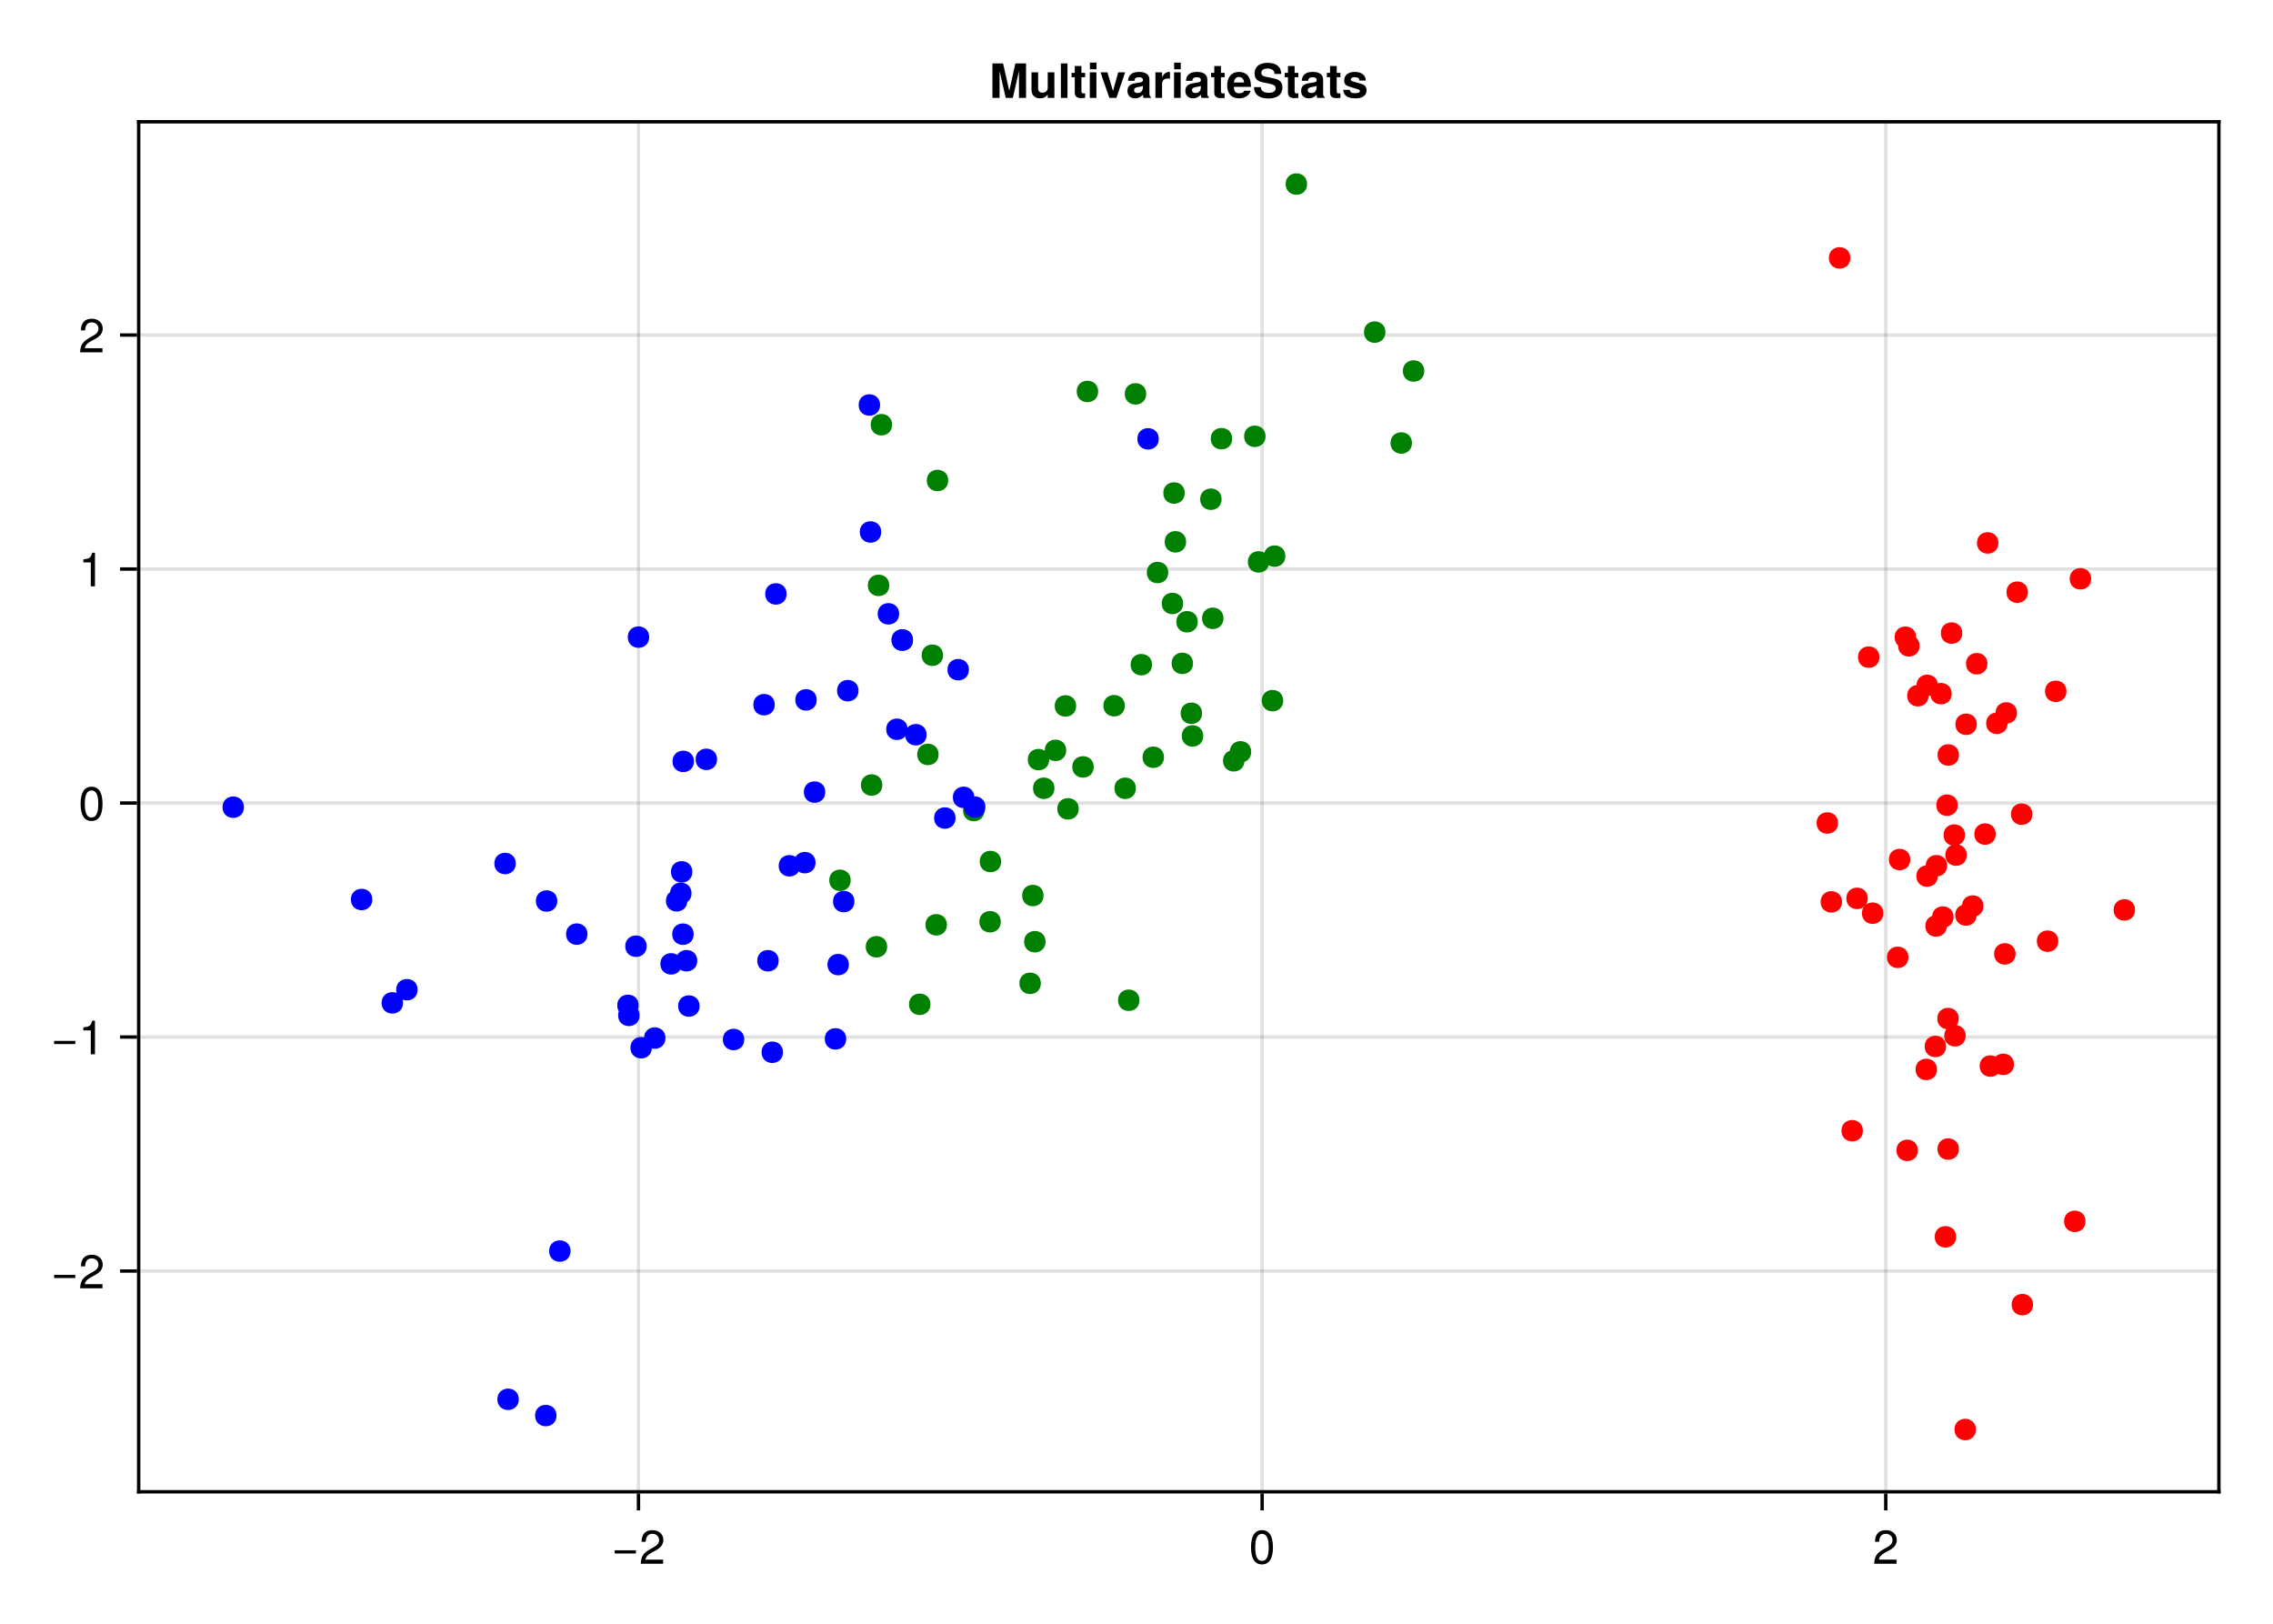 <?xml version="1.0" encoding="UTF-8"?>
<svg xmlns="http://www.w3.org/2000/svg" xmlns:xlink="http://www.w3.org/1999/xlink" width="672" height="480" viewBox="0 0 672 480">
<defs>
<g>
<g id="glyph-0-0-ccf24acd">
<path d="M 7.219 -3.031 C 7.219 -3.031 0.953 -3.031 0.953 -3.031 C 0.953 -3.031 0.953 -3.969 0.953 -3.969 C 0.953 -3.969 7.219 -3.969 7.219 -3.969 C 7.219 -3.969 7.219 -3.031 7.219 -3.031 Z M 7.219 -3.031 "/>
</g>
<g id="glyph-0-1-ccf24acd">
<path d="M 7.156 -7.016 C 7.156 -5.797 6.438 -4.766 5.047 -4.016 C 5.047 -4.016 3.656 -3.266 3.656 -3.266 C 2.438 -2.547 1.984 -2.031 1.859 -1.219 C 1.859 -1.219 7.078 -1.219 7.078 -1.219 C 7.078 -1.219 7.078 0 7.078 0 C 7.078 0 0.469 0 0.469 0 C 0.594 -2.188 1.188 -3.125 3.266 -4.297 C 3.266 -4.297 4.547 -5.031 4.547 -5.031 C 5.438 -5.531 5.891 -6.203 5.891 -6.984 C 5.891 -8.047 5.047 -8.844 3.938 -8.844 C 2.719 -8.844 2.031 -8.141 1.938 -6.484 C 1.938 -6.484 0.703 -6.484 0.703 -6.484 C 0.766 -8.891 1.953 -9.922 3.969 -9.922 C 5.859 -9.922 7.156 -8.688 7.156 -7.016 Z M 7.156 -7.016 "/>
</g>
<g id="glyph-1-0-ccf24acd">
<path d="M 7.094 -4.781 C 7.094 -1.516 5.953 0.203 3.844 0.203 C 1.719 0.203 0.609 -1.516 0.609 -4.859 C 0.609 -8.188 1.703 -9.922 3.844 -9.922 C 6 -9.922 7.094 -8.219 7.094 -4.781 Z M 5.844 -4.891 C 5.844 -7.547 5.188 -8.828 3.844 -8.828 C 2.516 -8.828 1.859 -7.562 1.859 -4.844 C 1.859 -2.125 2.516 -0.812 3.828 -0.812 C 5.188 -0.812 5.844 -2.078 5.844 -4.891 Z M 5.844 -4.891 "/>
</g>
<g id="glyph-2-0-ccf24acd">
<path d="M 7.219 -3.031 C 7.219 -3.031 0.953 -3.031 0.953 -3.031 C 0.953 -3.031 0.953 -3.969 0.953 -3.969 C 0.953 -3.969 7.219 -3.969 7.219 -3.969 C 7.219 -3.969 7.219 -3.031 7.219 -3.031 Z M 7.219 -3.031 "/>
</g>
<g id="glyph-3-0-ccf24acd">
<path d="M 7.156 -7.016 C 7.156 -5.797 6.438 -4.766 5.047 -4.016 C 5.047 -4.016 3.656 -3.266 3.656 -3.266 C 2.438 -2.547 1.984 -2.031 1.859 -1.219 C 1.859 -1.219 7.078 -1.219 7.078 -1.219 C 7.078 -1.219 7.078 0 7.078 0 C 7.078 0 0.469 0 0.469 0 C 0.594 -2.188 1.188 -3.125 3.266 -4.297 C 3.266 -4.297 4.547 -5.031 4.547 -5.031 C 5.438 -5.531 5.891 -6.203 5.891 -6.984 C 5.891 -8.047 5.047 -8.844 3.938 -8.844 C 2.719 -8.844 2.031 -8.141 1.938 -6.484 C 1.938 -6.484 0.703 -6.484 0.703 -6.484 C 0.766 -8.891 1.953 -9.922 3.969 -9.922 C 5.859 -9.922 7.156 -8.688 7.156 -7.016 Z M 7.156 -7.016 "/>
</g>
<g id="glyph-3-1-ccf24acd">
<path d="M 4.859 0 C 4.859 0 3.625 0 3.625 0 C 3.625 0 3.625 -7.062 3.625 -7.062 C 3.625 -7.062 1.422 -7.062 1.422 -7.062 C 1.422 -7.062 1.422 -7.953 1.422 -7.953 C 3.328 -8.188 3.609 -8.406 4.047 -9.922 C 4.047 -9.922 4.859 -9.922 4.859 -9.922 C 4.859 -9.922 4.859 0 4.859 0 Z M 4.859 0 "/>
</g>
<g id="glyph-3-2-ccf24acd">
<path d="M 7.094 -4.781 C 7.094 -1.516 5.953 0.203 3.844 0.203 C 1.719 0.203 0.609 -1.516 0.609 -4.859 C 0.609 -8.188 1.703 -9.922 3.844 -9.922 C 6 -9.922 7.094 -8.219 7.094 -4.781 Z M 5.844 -4.891 C 5.844 -7.547 5.188 -8.828 3.844 -8.828 C 2.516 -8.828 1.859 -7.562 1.859 -4.844 C 1.859 -2.125 2.516 -0.812 3.828 -0.812 C 5.188 -0.812 5.844 -2.078 5.844 -4.891 Z M 5.844 -4.891 "/>
</g>
<g id="glyph-4-0-ccf24acd">
<path d="M 4.859 0 C 4.859 0 3.625 0 3.625 0 C 3.625 0 3.625 -7.062 3.625 -7.062 C 3.625 -7.062 1.422 -7.062 1.422 -7.062 C 1.422 -7.062 1.422 -7.953 1.422 -7.953 C 3.328 -8.188 3.609 -8.406 4.047 -9.922 C 4.047 -9.922 4.859 -9.922 4.859 -9.922 C 4.859 -9.922 4.859 0 4.859 0 Z M 4.859 0 "/>
</g>
<g id="glyph-5-0-ccf24acd">
<path d="M 10.859 0 C 10.859 0 8.766 0 8.766 0 C 8.766 0 8.766 -7.953 8.766 -7.953 C 8.766 -7.953 6.953 0 6.953 0 C 6.953 0 4.859 0 4.859 0 C 4.859 0 3.031 -7.953 3.031 -7.953 C 3.031 -7.953 3.031 0 3.031 0 C 3.031 0 0.922 0 0.922 0 C 0.922 0 0.922 -10.203 0.922 -10.203 C 0.922 -10.203 4.062 -10.203 4.062 -10.203 C 4.062 -10.203 5.906 -2.094 5.906 -2.094 C 5.906 -2.094 7.703 -10.203 7.703 -10.203 C 7.703 -10.203 10.859 -10.203 10.859 -10.203 C 10.859 -10.203 10.859 0 10.859 0 Z M 10.859 0 "/>
</g>
<g id="glyph-5-1-ccf24acd">
<path d="M 7.578 0 C 7.578 0 5.609 0 5.609 0 C 5.609 0 5.609 -1 5.609 -1 C 5.047 -0.25 4.375 0.125 3.344 0.125 C 1.734 0.125 0.812 -0.828 0.812 -2.484 C 0.812 -2.484 0.812 -7.562 0.812 -7.562 C 0.812 -7.562 2.766 -7.562 2.766 -7.562 C 2.766 -7.562 2.766 -2.891 2.766 -2.891 C 2.766 -1.984 3.188 -1.547 4.031 -1.547 C 4.984 -1.547 5.609 -2.125 5.609 -3.031 C 5.609 -3.031 5.609 -7.562 5.609 -7.562 C 5.609 -7.562 7.578 -7.562 7.578 -7.562 C 7.578 -7.562 7.578 0 7.578 0 Z M 7.578 0 "/>
</g>
<g id="glyph-5-2-ccf24acd">
<path d="M 2.891 0 C 2.891 0 0.938 0 0.938 0 C 0.938 0 0.938 -10.203 0.938 -10.203 C 0.938 -10.203 2.891 -10.203 2.891 -10.203 C 2.891 -10.203 2.891 0 2.891 0 Z M 2.891 0 "/>
</g>
<g id="glyph-5-3-ccf24acd">
<path d="M 4.219 0 C 3.859 0.016 3.516 0.062 3.078 0.062 C 1.797 0.062 1.156 -0.438 1.156 -1.625 C 1.156 -1.625 1.156 -6.109 1.156 -6.109 C 1.156 -6.109 0.203 -6.109 0.203 -6.109 C 0.203 -6.109 0.203 -7.406 0.203 -7.406 C 0.203 -7.406 1.156 -7.406 1.156 -7.406 C 1.156 -7.406 1.156 -9.438 1.156 -9.438 C 1.156 -9.438 3.125 -9.438 3.125 -9.438 C 3.125 -9.438 3.125 -7.406 3.125 -7.406 C 3.125 -7.406 4.219 -7.406 4.219 -7.406 C 4.219 -7.406 4.219 -6.109 4.219 -6.109 C 4.219 -6.109 3.125 -6.109 3.125 -6.109 C 3.125 -6.109 3.125 -2.156 3.125 -2.156 C 3.125 -1.484 3.25 -1.328 3.766 -1.328 C 3.906 -1.328 4.016 -1.344 4.219 -1.375 C 4.219 -1.375 4.219 0 4.219 0 Z M 4.219 0 "/>
</g>
<g id="glyph-5-4-ccf24acd">
<path d="M 2.891 0 C 2.891 0 0.938 0 0.938 0 C 0.938 0 0.938 -7.562 0.938 -7.562 C 0.938 -7.562 2.891 -7.562 2.891 -7.562 C 2.891 -7.562 2.891 0 2.891 0 Z M 2.922 -8.469 C 2.922 -8.469 0.969 -8.469 0.969 -8.469 C 0.969 -8.469 0.969 -10.438 0.969 -10.438 C 0.969 -10.438 2.922 -10.438 2.922 -10.438 C 2.922 -10.438 2.922 -8.469 2.922 -8.469 Z M 2.922 -8.469 "/>
</g>
<g id="glyph-5-5-ccf24acd">
<path d="M 7.5 -7.562 C 7.5 -7.562 4.906 0 4.906 0 C 4.906 0 2.844 0 2.844 0 C 2.844 0 0.203 -7.562 0.203 -7.562 C 0.203 -7.562 2.266 -7.562 2.266 -7.562 C 2.266 -7.562 3.906 -2.031 3.906 -2.031 C 3.906 -2.031 5.438 -7.562 5.438 -7.562 C 5.438 -7.562 7.5 -7.562 7.5 -7.562 Z M 7.5 -7.562 "/>
</g>
<g id="glyph-5-6-ccf24acd">
<path d="M 7.344 0 C 7.344 0 5.203 0 5.203 0 C 5.031 -0.219 4.984 -0.562 4.984 -0.953 C 4.297 -0.234 3.531 0.125 2.688 0.125 C 1.422 0.125 0.391 -0.578 0.391 -2.047 C 0.391 -3.422 1.125 -4.062 2.625 -4.328 C 2.625 -4.328 3.406 -4.469 3.406 -4.469 C 4.375 -4.641 4.969 -4.547 4.969 -5.344 C 4.969 -5.859 4.594 -6.109 3.844 -6.109 C 2.875 -6.109 2.547 -5.859 2.453 -5.062 C 2.453 -5.062 0.562 -5.062 0.562 -5.062 C 0.688 -6.812 1.75 -7.688 3.797 -7.688 C 5.844 -7.688 6.891 -6.906 6.891 -5.359 C 6.891 -5.359 6.891 -1.156 6.891 -1.156 C 6.891 -0.766 6.984 -0.562 7.344 -0.234 C 7.344 -0.234 7.344 0 7.344 0 Z M 4.969 -3.234 C 4.969 -3.234 4.969 -3.562 4.969 -3.562 C 4.75 -3.453 4.656 -3.438 4.141 -3.328 C 4.141 -3.328 3.469 -3.203 3.469 -3.203 C 2.656 -3.047 2.359 -2.844 2.359 -2.266 C 2.359 -1.703 2.766 -1.453 3.422 -1.453 C 4.406 -1.453 4.969 -2.094 4.969 -3.234 Z M 4.969 -3.234 "/>
</g>
<g id="glyph-6-0-ccf24acd">
<path d="M 5.188 -5.688 C 4.906 -5.719 4.781 -5.734 4.562 -5.734 C 3.422 -5.734 2.844 -5.172 2.844 -4.016 C 2.844 -4.016 2.844 0 2.844 0 C 2.844 0 0.875 0 0.875 0 C 0.875 0 0.875 -7.562 0.875 -7.562 C 0.875 -7.562 2.844 -7.562 2.844 -7.562 C 2.844 -7.562 2.844 -6.078 2.844 -6.078 C 3.266 -7.094 4.047 -7.688 4.938 -7.688 C 5 -7.688 5.062 -7.688 5.188 -7.672 C 5.188 -7.672 5.188 -5.688 5.188 -5.688 Z M 5.188 -5.688 "/>
</g>
<g id="glyph-6-1-ccf24acd">
<path d="M 2.891 0 C 2.891 0 0.938 0 0.938 0 C 0.938 0 0.938 -7.562 0.938 -7.562 C 0.938 -7.562 2.891 -7.562 2.891 -7.562 C 2.891 -7.562 2.891 0 2.891 0 Z M 2.922 -8.469 C 2.922 -8.469 0.969 -8.469 0.969 -8.469 C 0.969 -8.469 0.969 -10.438 0.969 -10.438 C 0.969 -10.438 2.922 -10.438 2.922 -10.438 C 2.922 -10.438 2.922 -8.469 2.922 -8.469 Z M 2.922 -8.469 "/>
</g>
<g id="glyph-6-2-ccf24acd">
<path d="M 7.344 0 C 7.344 0 5.203 0 5.203 0 C 5.031 -0.219 4.984 -0.562 4.984 -0.953 C 4.297 -0.234 3.531 0.125 2.688 0.125 C 1.422 0.125 0.391 -0.578 0.391 -2.047 C 0.391 -3.422 1.125 -4.062 2.625 -4.328 C 2.625 -4.328 3.406 -4.469 3.406 -4.469 C 4.375 -4.641 4.969 -4.547 4.969 -5.344 C 4.969 -5.859 4.594 -6.109 3.844 -6.109 C 2.875 -6.109 2.547 -5.859 2.453 -5.062 C 2.453 -5.062 0.562 -5.062 0.562 -5.062 C 0.688 -6.812 1.75 -7.688 3.797 -7.688 C 5.844 -7.688 6.891 -6.906 6.891 -5.359 C 6.891 -5.359 6.891 -1.156 6.891 -1.156 C 6.891 -0.766 6.984 -0.562 7.344 -0.234 C 7.344 -0.234 7.344 0 7.344 0 Z M 4.969 -3.234 C 4.969 -3.234 4.969 -3.562 4.969 -3.562 C 4.75 -3.453 4.656 -3.438 4.141 -3.328 C 4.141 -3.328 3.469 -3.203 3.469 -3.203 C 2.656 -3.047 2.359 -2.844 2.359 -2.266 C 2.359 -1.703 2.766 -1.453 3.422 -1.453 C 4.406 -1.453 4.969 -2.094 4.969 -3.234 Z M 4.969 -3.234 "/>
</g>
<g id="glyph-6-3-ccf24acd">
<path d="M 4.219 0 C 3.859 0.016 3.516 0.062 3.078 0.062 C 1.797 0.062 1.156 -0.438 1.156 -1.625 C 1.156 -1.625 1.156 -6.109 1.156 -6.109 C 1.156 -6.109 0.203 -6.109 0.203 -6.109 C 0.203 -6.109 0.203 -7.406 0.203 -7.406 C 0.203 -7.406 1.156 -7.406 1.156 -7.406 C 1.156 -7.406 1.156 -9.438 1.156 -9.438 C 1.156 -9.438 3.125 -9.438 3.125 -9.438 C 3.125 -9.438 3.125 -7.406 3.125 -7.406 C 3.125 -7.406 4.219 -7.406 4.219 -7.406 C 4.219 -7.406 4.219 -6.109 4.219 -6.109 C 4.219 -6.109 3.125 -6.109 3.125 -6.109 C 3.125 -6.109 3.125 -2.156 3.125 -2.156 C 3.125 -1.484 3.25 -1.328 3.766 -1.328 C 3.906 -1.328 4.016 -1.344 4.219 -1.375 C 4.219 -1.375 4.219 0 4.219 0 Z M 4.219 0 "/>
</g>
<g id="glyph-6-4-ccf24acd">
<path d="M 7.281 -2.234 C 7.281 -0.719 6.109 0.125 3.969 0.125 C 1.688 0.125 0.469 -0.734 0.406 -2.391 C 0.406 -2.391 2.328 -2.391 2.328 -2.391 C 2.484 -1.578 2.969 -1.406 3.859 -1.406 C 4.781 -1.406 5.312 -1.594 5.312 -2.062 C 5.312 -2.266 5.156 -2.422 4.656 -2.578 C 4.656 -2.578 2.328 -3.297 2.328 -3.297 C 0.922 -3.734 0.672 -4.234 0.672 -5.172 C 0.672 -6.719 1.859 -7.688 3.781 -7.688 C 5.812 -7.688 7.047 -6.719 7.062 -5.125 C 7.062 -5.125 5.188 -5.125 5.188 -5.125 C 5.172 -5.812 4.703 -6.141 3.766 -6.141 C 3.078 -6.141 2.625 -5.859 2.625 -5.453 C 2.625 -5.141 2.766 -5.016 3.312 -4.859 C 3.312 -4.859 5.797 -4.141 5.797 -4.141 C 6.797 -3.844 7.281 -3.203 7.281 -2.344 C 7.281 -2.344 7.281 -2.234 7.281 -2.234 Z M 7.281 -2.234 "/>
</g>
<g id="glyph-7-0-ccf24acd">
<path d="M 4.219 0 C 3.859 0.016 3.516 0.062 3.078 0.062 C 1.797 0.062 1.156 -0.438 1.156 -1.625 C 1.156 -1.625 1.156 -6.109 1.156 -6.109 C 1.156 -6.109 0.203 -6.109 0.203 -6.109 C 0.203 -6.109 0.203 -7.406 0.203 -7.406 C 0.203 -7.406 1.156 -7.406 1.156 -7.406 C 1.156 -7.406 1.156 -9.438 1.156 -9.438 C 1.156 -9.438 3.125 -9.438 3.125 -9.438 C 3.125 -9.438 3.125 -7.406 3.125 -7.406 C 3.125 -7.406 4.219 -7.406 4.219 -7.406 C 4.219 -7.406 4.219 -6.109 4.219 -6.109 C 4.219 -6.109 3.125 -6.109 3.125 -6.109 C 3.125 -6.109 3.125 -2.156 3.125 -2.156 C 3.125 -1.484 3.25 -1.328 3.766 -1.328 C 3.906 -1.328 4.016 -1.344 4.219 -1.375 C 4.219 -1.375 4.219 0 4.219 0 Z M 4.219 0 "/>
</g>
<g id="glyph-7-1-ccf24acd">
<path d="M 7.344 -3.5 C 7.344 -3.5 7.344 -3.266 7.344 -3.266 C 7.344 -3.266 2.266 -3.266 2.266 -3.266 C 2.328 -1.797 2.906 -1.375 3.844 -1.375 C 4.547 -1.375 5.172 -1.578 5.328 -2.125 C 5.328 -2.125 7.266 -2.125 7.266 -2.125 C 6.828 -0.641 5.453 0.125 3.766 0.125 C 1.625 0.125 0.312 -1.266 0.312 -3.688 C 0.312 -6.219 1.641 -7.688 3.812 -7.688 C 6.031 -7.688 7.344 -6.109 7.344 -3.5 Z M 5.312 -4.562 C 5.203 -5.641 4.625 -6.188 3.781 -6.188 C 2.906 -6.188 2.422 -5.609 2.297 -4.562 C 2.297 -4.562 5.312 -4.562 5.312 -4.562 Z M 5.312 -4.562 "/>
</g>
<g id="glyph-7-2-ccf24acd">
<path d="M 8.859 -3.062 C 8.859 -1 7.312 0.172 4.672 0.172 C 2.078 0.172 0.453 -1.016 0.453 -3.203 C 0.453 -3.203 2.484 -3.203 2.484 -3.203 C 2.484 -2.109 3.359 -1.516 4.781 -1.516 C 6.062 -1.516 6.844 -1.953 6.844 -2.812 C 6.844 -3.641 6.328 -3.938 4.922 -4.219 C 4.922 -4.219 3.5 -4.5 3.5 -4.5 C 1.422 -4.906 0.625 -5.641 0.625 -7.234 C 0.625 -9.219 2.047 -10.375 4.5 -10.375 C 6.984 -10.375 8.5 -9.25 8.5 -7.094 C 8.5 -7.094 6.531 -7.094 6.531 -7.094 C 6.531 -8.141 5.719 -8.688 4.391 -8.688 C 3.312 -8.688 2.625 -8.203 2.625 -7.438 C 2.625 -6.688 3.062 -6.391 4.562 -6.109 C 4.562 -6.109 6.156 -5.797 6.156 -5.797 C 8.047 -5.438 8.859 -4.672 8.859 -3.062 Z M 8.859 -3.062 "/>
</g>
</g>
</defs>
<rect x="-67.2" y="-48" width="806.4" height="576" fill="rgb(100%, 100%, 100%)" fill-opacity="1"/>
<path fill-rule="nonzero" fill="rgb(100%, 100%, 100%)" fill-opacity="1" d="M 41 441 L 656 441 L 656 36 L 41 36 Z M 41 441 "/>
<path fill="none" stroke-width="1" stroke-linecap="butt" stroke-linejoin="miter" stroke="rgb(0%, 0%, 0%)" stroke-opacity="0.12" stroke-miterlimit="1.155" d="M 188.766 441 L 188.766 36 "/>
<path fill="none" stroke-width="1" stroke-linecap="butt" stroke-linejoin="miter" stroke="rgb(0%, 0%, 0%)" stroke-opacity="0.12" stroke-miterlimit="1.155" d="M 373.141 441 L 373.141 36 "/>
<path fill="none" stroke-width="1" stroke-linecap="butt" stroke-linejoin="miter" stroke="rgb(0%, 0%, 0%)" stroke-opacity="0.12" stroke-miterlimit="1.155" d="M 557.516 441 L 557.516 36 "/>
<path fill="none" stroke-width="1" stroke-linecap="butt" stroke-linejoin="miter" stroke="rgb(0%, 0%, 0%)" stroke-opacity="0.12" stroke-miterlimit="1.155" d="M 41 375.738 L 656 375.738 "/>
<path fill="none" stroke-width="1" stroke-linecap="butt" stroke-linejoin="miter" stroke="rgb(0%, 0%, 0%)" stroke-opacity="0.12" stroke-miterlimit="1.155" d="M 41 306.562 L 656 306.562 "/>
<path fill="none" stroke-width="1" stroke-linecap="butt" stroke-linejoin="miter" stroke="rgb(0%, 0%, 0%)" stroke-opacity="0.12" stroke-miterlimit="1.155" d="M 41 237.391 L 656 237.391 "/>
<path fill="none" stroke-width="1" stroke-linecap="butt" stroke-linejoin="miter" stroke="rgb(0%, 0%, 0%)" stroke-opacity="0.12" stroke-miterlimit="1.155" d="M 41 168.215 L 656 168.215 "/>
<path fill="none" stroke-width="1" stroke-linecap="butt" stroke-linejoin="miter" stroke="rgb(0%, 0%, 0%)" stroke-opacity="0.12" stroke-miterlimit="1.155" d="M 41 99.043 L 656 99.043 "/>
<g fill="rgb(0%, 0%, 0%)" fill-opacity="1">
<use xlink:href="#glyph-0-0-ccf24acd" x="180.785" y="462.258"/>
</g>
<g fill="rgb(0%, 0%, 0%)" fill-opacity="1">
<use xlink:href="#glyph-0-1-ccf24acd" x="188.961" y="462.258"/>
</g>
<g fill="rgb(0%, 0%, 0%)" fill-opacity="1">
<use xlink:href="#glyph-1-0-ccf24acd" x="369.248" y="462.258"/>
</g>
<g fill="rgb(0%, 0%, 0%)" fill-opacity="1">
<use xlink:href="#glyph-0-1-ccf24acd" x="553.623" y="462.258"/>
</g>
<g fill="rgb(0%, 0%, 0%)" fill-opacity="1">
<use xlink:href="#glyph-2-0-ccf24acd" x="15.04" y="380.841"/>
</g>
<g fill="rgb(0%, 0%, 0%)" fill-opacity="1">
<use xlink:href="#glyph-3-0-ccf24acd" x="23.216" y="380.841"/>
</g>
<g fill="rgb(0%, 0%, 0%)" fill-opacity="1">
<use xlink:href="#glyph-2-0-ccf24acd" x="15.04" y="311.667"/>
</g>
<g fill="rgb(0%, 0%, 0%)" fill-opacity="1">
<use xlink:href="#glyph-3-1-ccf24acd" x="23.216" y="311.667"/>
</g>
<g fill="rgb(0%, 0%, 0%)" fill-opacity="1">
<use xlink:href="#glyph-3-2-ccf24acd" x="23.216" y="242.493"/>
</g>
<g fill="rgb(0%, 0%, 0%)" fill-opacity="1">
<use xlink:href="#glyph-4-0-ccf24acd" x="23.216" y="173.318"/>
</g>
<g fill="rgb(0%, 0%, 0%)" fill-opacity="1">
<use xlink:href="#glyph-3-0-ccf24acd" x="23.216" y="104.144"/>
</g>
<g fill="rgb(0%, 0%, 0%)" fill-opacity="1">
<use xlink:href="#glyph-5-0-ccf24acd" x="292.486" y="28.948"/>
</g>
<g fill="rgb(0%, 0%, 0%)" fill-opacity="1">
<use xlink:href="#glyph-5-1-ccf24acd" x="304.148" y="28.948"/>
</g>
<g fill="rgb(0%, 0%, 0%)" fill-opacity="1">
<use xlink:href="#glyph-5-2-ccf24acd" x="312.702" y="28.948"/>
</g>
<g fill="rgb(0%, 0%, 0%)" fill-opacity="1">
<use xlink:href="#glyph-5-3-ccf24acd" x="316.594" y="28.948"/>
</g>
<g fill="rgb(0%, 0%, 0%)" fill-opacity="1">
<use xlink:href="#glyph-5-4-ccf24acd" x="321.256" y="28.948"/>
</g>
<g fill="rgb(0%, 0%, 0%)" fill-opacity="1">
<use xlink:href="#glyph-5-5-ccf24acd" x="325.148" y="28.948"/>
</g>
<g fill="rgb(0%, 0%, 0%)" fill-opacity="1">
<use xlink:href="#glyph-5-6-ccf24acd" x="332.932" y="28.948"/>
</g>
<g fill="rgb(0%, 0%, 0%)" fill-opacity="1">
<use xlink:href="#glyph-6-0-ccf24acd" x="340.716" y="28.948"/>
</g>
<g fill="rgb(0%, 0%, 0%)" fill-opacity="1">
<use xlink:href="#glyph-6-1-ccf24acd" x="346.162" y="28.948"/>
</g>
<g fill="rgb(0%, 0%, 0%)" fill-opacity="1">
<use xlink:href="#glyph-6-2-ccf24acd" x="350.054" y="28.948"/>
</g>
<g fill="rgb(0%, 0%, 0%)" fill-opacity="1">
<use xlink:href="#glyph-7-0-ccf24acd" x="357.838" y="28.948"/>
</g>
<g fill="rgb(0%, 0%, 0%)" fill-opacity="1">
<use xlink:href="#glyph-7-1-ccf24acd" x="362.5" y="28.948"/>
</g>
<g fill="rgb(0%, 0%, 0%)" fill-opacity="1">
<use xlink:href="#glyph-7-2-ccf24acd" x="370.284" y="28.948"/>
</g>
<g fill="rgb(0%, 0%, 0%)" fill-opacity="1">
<use xlink:href="#glyph-6-3-ccf24acd" x="379.622" y="28.948"/>
</g>
<g fill="rgb(0%, 0%, 0%)" fill-opacity="1">
<use xlink:href="#glyph-5-6-ccf24acd" x="384.284" y="28.948"/>
</g>
<g fill="rgb(0%, 0%, 0%)" fill-opacity="1">
<use xlink:href="#glyph-5-3-ccf24acd" x="392.068" y="28.948"/>
</g>
<g fill="rgb(0%, 0%, 0%)" fill-opacity="1">
<use xlink:href="#glyph-6-4-ccf24acd" x="396.73" y="28.948"/>
</g>
<path fill-rule="nonzero" fill="rgb(100%, 0%, 0%)" fill-opacity="1" d="M 584.391 270.484 C 584.391 266.254 578.047 266.254 578.047 270.484 C 578.047 274.715 584.391 274.715 584.391 270.484 Z M 584.391 270.484 "/>
<path fill-rule="nonzero" fill="rgb(100%, 0%, 0%)" fill-opacity="1" d="M 567.512 190.914 C 567.512 186.684 561.164 186.684 561.164 190.914 C 561.164 195.145 567.512 195.145 567.512 190.914 Z M 567.512 190.914 "/>
<path fill-rule="nonzero" fill="rgb(100%, 0%, 0%)" fill-opacity="1" d="M 593.535 213.816 C 593.535 209.586 587.191 209.586 587.191 213.816 C 587.191 218.047 593.535 218.047 593.535 213.816 Z M 593.535 213.816 "/>
<path fill-rule="nonzero" fill="rgb(100%, 0%, 0%)" fill-opacity="1" d="M 587.578 196.203 C 587.578 191.973 581.234 191.973 581.234 196.203 C 581.234 200.434 587.578 200.434 587.578 196.203 Z M 587.578 196.203 "/>
<path fill-rule="nonzero" fill="rgb(100%, 0%, 0%)" fill-opacity="1" d="M 595.891 281.984 C 595.891 277.754 589.547 277.754 589.547 281.984 C 589.547 286.215 595.891 286.215 595.891 281.984 Z M 595.891 281.984 "/>
<path fill-rule="nonzero" fill="rgb(100%, 0%, 0%)" fill-opacity="1" d="M 567.02 340.059 C 567.02 335.828 560.676 335.828 560.676 340.059 C 560.676 344.289 567.02 344.289 567.02 340.059 Z M 567.02 340.059 "/>
<path fill-rule="nonzero" fill="rgb(100%, 0%, 0%)" fill-opacity="1" d="M 600.867 240.676 C 600.867 236.445 594.523 236.445 594.523 240.676 C 594.523 244.906 600.867 244.906 600.867 240.676 Z M 600.867 240.676 "/>
<path fill-rule="nonzero" fill="rgb(100%, 0%, 0%)" fill-opacity="1" d="M 581.465 252.773 C 581.465 248.543 575.121 248.543 575.121 252.773 C 575.121 257.004 581.465 257.004 581.465 252.773 Z M 581.465 252.773 "/>
<path fill-rule="nonzero" fill="rgb(100%, 0%, 0%)" fill-opacity="1" d="M 590.816 160.496 C 590.816 156.266 584.473 156.266 584.473 160.496 C 584.473 164.727 590.816 164.727 590.816 160.496 Z M 590.816 160.496 "/>
<path fill-rule="nonzero" fill="rgb(100%, 0%, 0%)" fill-opacity="1" d="M 577.008 205.055 C 577.008 200.824 570.664 200.824 570.664 205.055 C 570.664 209.285 577.008 209.285 577.008 205.055 Z M 577.008 205.055 "/>
<path fill-rule="nonzero" fill="rgb(100%, 0%, 0%)" fill-opacity="1" d="M 575.352 309.344 C 575.352 305.113 569.008 305.113 569.008 309.344 C 569.008 313.574 575.352 313.574 575.352 309.344 Z M 575.352 309.344 "/>
<path fill-rule="nonzero" fill="rgb(100%, 0%, 0%)" fill-opacity="1" d="M 590.035 246.562 C 590.035 242.336 583.691 242.336 583.691 246.562 C 583.691 250.793 590.035 250.793 590.035 246.562 Z M 590.035 246.562 "/>
<path fill-rule="nonzero" fill="rgb(100%, 0%, 0%)" fill-opacity="1" d="M 580.145 187.152 C 580.145 182.922 573.797 182.922 573.797 187.152 C 573.797 191.383 580.145 191.383 580.145 187.152 Z M 580.145 187.152 "/>
<path fill-rule="nonzero" fill="rgb(100%, 0%, 0%)" fill-opacity="1" d="M 618.242 171.102 C 618.242 166.871 611.895 166.871 611.895 171.102 C 611.895 175.332 618.242 175.332 618.242 171.102 Z M 618.242 171.102 "/>
<path fill-rule="nonzero" fill="rgb(100%, 0%, 0%)" fill-opacity="1" d="M 578.332 365.629 C 578.332 361.398 571.988 361.398 571.988 365.629 C 571.988 369.859 578.332 369.859 578.332 365.629 Z M 578.332 365.629 "/>
<path fill-rule="nonzero" fill="rgb(100%, 0%, 0%)" fill-opacity="1" d="M 584.164 422.59 C 584.164 418.359 577.82 418.359 577.82 422.59 C 577.82 426.82 584.164 426.82 584.164 422.59 Z M 584.164 422.59 "/>
<path fill-rule="nonzero" fill="rgb(100%, 0%, 0%)" fill-opacity="1" d="M 579.145 339.676 C 579.145 335.445 572.801 335.445 572.801 339.676 C 572.801 343.906 579.145 343.906 579.145 339.676 Z M 579.145 339.676 "/>
<path fill-rule="nonzero" fill="rgb(100%, 0%, 0%)" fill-opacity="1" d="M 577.562 271.09 C 577.562 266.863 571.215 266.863 571.215 271.09 C 571.215 275.32 577.562 275.32 577.562 271.09 Z M 577.562 271.09 "/>
<path fill-rule="nonzero" fill="rgb(100%, 0%, 0%)" fill-opacity="1" d="M 550.754 334.258 C 550.754 330.027 544.406 330.027 544.406 334.258 C 544.406 338.484 550.754 338.484 550.754 334.258 Z M 550.754 334.258 "/>
<path fill-rule="nonzero" fill="rgb(100%, 0%, 0%)" fill-opacity="1" d="M 591.621 315.148 C 591.621 310.918 585.273 310.918 585.273 315.148 C 585.273 319.379 591.621 319.379 591.621 315.148 Z M 591.621 315.148 "/>
<path fill-rule="nonzero" fill="rgb(100%, 0%, 0%)" fill-opacity="1" d="M 552.199 265.578 C 552.199 261.348 545.855 261.348 545.855 265.578 C 545.855 269.809 552.199 269.809 552.199 265.578 Z M 552.199 265.578 "/>
<path fill-rule="nonzero" fill="rgb(100%, 0%, 0%)" fill-opacity="1" d="M 579.094 301.102 C 579.094 296.871 572.746 296.871 572.746 301.102 C 572.746 305.332 579.094 305.332 579.094 301.102 Z M 579.094 301.102 "/>
<path fill-rule="nonzero" fill="rgb(100%, 0%, 0%)" fill-opacity="1" d="M 631.219 268.988 C 631.219 264.758 624.871 264.758 624.871 268.988 C 624.871 273.219 631.219 273.219 631.219 268.988 Z M 631.219 268.988 "/>
<path fill-rule="nonzero" fill="rgb(100%, 0%, 0%)" fill-opacity="1" d="M 543.41 243.289 C 543.41 239.059 537.066 239.059 537.066 243.289 C 537.066 247.52 543.41 247.52 543.41 243.289 Z M 543.41 243.289 "/>
<path fill-rule="nonzero" fill="rgb(100%, 0%, 0%)" fill-opacity="1" d="M 580.941 246.852 C 580.941 242.621 574.598 242.621 574.598 246.852 C 574.598 251.082 580.941 251.082 580.941 246.852 Z M 580.941 246.852 "/>
<path fill-rule="nonzero" fill="rgb(100%, 0%, 0%)" fill-opacity="1" d="M 555.648 194.258 C 555.648 190.027 549.301 190.027 549.301 194.258 C 549.301 198.488 555.648 198.488 555.648 194.258 Z M 555.648 194.258 "/>
<path fill-rule="nonzero" fill="rgb(100%, 0%, 0%)" fill-opacity="1" d="M 564.77 254.086 C 564.77 249.855 558.426 249.855 558.426 254.086 C 558.426 258.316 564.77 258.316 564.77 254.086 Z M 564.77 254.086 "/>
<path fill-rule="nonzero" fill="rgb(100%, 0%, 0%)" fill-opacity="1" d="M 575.559 273.734 C 575.559 269.504 569.215 269.504 569.215 273.734 C 569.215 277.965 575.559 277.965 575.559 273.734 Z M 575.559 273.734 "/>
<path fill-rule="nonzero" fill="rgb(100%, 0%, 0%)" fill-opacity="1" d="M 572.895 258.984 C 572.895 254.754 566.551 254.754 566.551 258.984 C 566.551 263.215 572.895 263.215 572.895 258.984 Z M 572.895 258.984 "/>
<path fill-rule="nonzero" fill="rgb(100%, 0%, 0%)" fill-opacity="1" d="M 584.445 214.105 C 584.445 209.875 578.098 209.875 578.098 214.105 C 578.098 218.336 584.445 218.336 584.445 214.105 Z M 584.445 214.105 "/>
<path fill-rule="nonzero" fill="rgb(100%, 0%, 0%)" fill-opacity="1" d="M 572.945 202.605 C 572.945 198.375 566.602 198.375 566.602 202.605 C 566.602 206.836 572.945 206.836 572.945 202.605 Z M 572.945 202.605 "/>
<path fill-rule="nonzero" fill="rgb(100%, 0%, 0%)" fill-opacity="1" d="M 544.598 266.602 C 544.598 262.371 538.254 262.371 538.254 266.602 C 538.254 270.832 544.598 270.832 544.598 266.602 Z M 544.598 266.602 "/>
<path fill-rule="nonzero" fill="rgb(100%, 0%, 0%)" fill-opacity="1" d="M 616.574 361.043 C 616.574 356.816 610.227 356.816 610.227 361.043 C 610.227 365.273 616.574 365.273 616.574 361.043 Z M 616.574 361.043 "/>
<path fill-rule="nonzero" fill="rgb(100%, 0%, 0%)" fill-opacity="1" d="M 601.066 385.668 C 601.066 381.438 594.723 381.438 594.723 385.668 C 594.723 389.898 601.066 389.898 601.066 385.668 Z M 601.066 385.668 "/>
<path fill-rule="nonzero" fill="rgb(100%, 0%, 0%)" fill-opacity="1" d="M 570.176 205.66 C 570.176 201.434 563.832 201.434 563.832 205.66 C 563.832 209.891 570.176 209.891 570.176 205.66 Z M 570.176 205.66 "/>
<path fill-rule="nonzero" fill="rgb(100%, 0%, 0%)" fill-opacity="1" d="M 579.164 223.18 C 579.164 218.949 572.82 218.949 572.82 223.18 C 572.82 227.41 579.164 227.41 579.164 223.18 Z M 579.164 223.18 "/>
<path fill-rule="nonzero" fill="rgb(100%, 0%, 0%)" fill-opacity="1" d="M 564.219 283 C 564.219 278.77 557.875 278.77 557.875 283 C 557.875 287.23 564.219 287.23 564.219 283 Z M 564.219 283 "/>
<path fill-rule="nonzero" fill="rgb(100%, 0%, 0%)" fill-opacity="1" d="M 608.523 278.223 C 608.523 273.996 602.176 273.996 602.176 278.223 C 602.176 282.453 608.523 282.453 608.523 278.223 Z M 608.523 278.223 "/>
<path fill-rule="nonzero" fill="rgb(100%, 0%, 0%)" fill-opacity="1" d="M 599.547 175.051 C 599.547 170.824 593.199 170.824 593.199 175.051 C 593.199 179.281 599.547 179.281 599.547 175.051 Z M 599.547 175.051 "/>
<path fill-rule="nonzero" fill="rgb(100%, 0%, 0%)" fill-opacity="1" d="M 575.664 255.926 C 575.664 251.695 569.32 251.695 569.32 255.926 C 569.32 260.156 575.664 260.156 575.664 255.926 Z M 575.664 255.926 "/>
<path fill-rule="nonzero" fill="rgb(100%, 0%, 0%)" fill-opacity="1" d="M 586.395 267.844 C 586.395 263.613 580.047 263.613 580.047 267.844 C 580.047 272.074 586.395 272.074 586.395 267.844 Z M 586.395 267.844 "/>
<path fill-rule="nonzero" fill="rgb(100%, 0%, 0%)" fill-opacity="1" d="M 547.035 76.242 C 547.035 72.012 540.691 72.012 540.691 76.242 C 540.691 80.469 547.035 80.469 547.035 76.242 Z M 547.035 76.242 "/>
<path fill-rule="nonzero" fill="rgb(100%, 0%, 0%)" fill-opacity="1" d="M 610.941 204.359 C 610.941 200.129 604.594 200.129 604.594 204.359 C 604.594 208.59 610.941 208.59 610.941 204.359 Z M 610.941 204.359 "/>
<path fill-rule="nonzero" fill="rgb(100%, 0%, 0%)" fill-opacity="1" d="M 556.805 269.953 C 556.805 265.723 550.461 265.723 550.461 269.953 C 550.461 274.184 556.805 274.184 556.805 269.953 Z M 556.805 269.953 "/>
<path fill-rule="nonzero" fill="rgb(100%, 0%, 0%)" fill-opacity="1" d="M 572.664 316.137 C 572.664 311.91 566.32 311.91 566.32 316.137 C 566.32 320.367 572.664 320.367 572.664 316.137 Z M 572.664 316.137 "/>
<path fill-rule="nonzero" fill="rgb(100%, 0%, 0%)" fill-opacity="1" d="M 566.48 188.367 C 566.48 184.137 560.133 184.137 560.133 188.367 C 560.133 192.598 566.48 192.598 566.48 188.367 Z M 566.48 188.367 "/>
<path fill-rule="nonzero" fill="rgb(100%, 0%, 0%)" fill-opacity="1" d="M 595.422 314.637 C 595.422 310.406 589.074 310.406 589.074 314.637 C 589.074 318.867 595.422 318.867 595.422 314.637 Z M 595.422 314.637 "/>
<path fill-rule="nonzero" fill="rgb(100%, 0%, 0%)" fill-opacity="1" d="M 596.309 210.762 C 596.309 206.531 589.961 206.531 589.961 210.762 C 589.961 214.992 596.309 214.992 596.309 210.762 Z M 596.309 210.762 "/>
<path fill-rule="nonzero" fill="rgb(100%, 0%, 0%)" fill-opacity="1" d="M 581.152 306.191 C 581.152 301.961 574.809 301.961 574.809 306.191 C 574.809 310.422 581.152 310.422 581.152 306.191 Z M 581.152 306.191 "/>
<path fill-rule="nonzero" fill="rgb(100%, 0%, 0%)" fill-opacity="1" d="M 578.801 238.023 C 578.801 233.797 572.453 233.797 572.453 238.023 C 572.453 242.254 578.801 242.254 578.801 238.023 Z M 578.801 238.023 "/>
<path fill-rule="nonzero" fill="rgb(0%, 50.196%, 0%)" fill-opacity="1" d="M 275.082 296.887 C 275.082 292.656 268.734 292.656 268.734 296.887 C 268.734 301.117 275.082 301.117 275.082 296.887 Z M 275.082 296.887 "/>
<path fill-rule="nonzero" fill="rgb(0%, 50.196%, 0%)" fill-opacity="1" d="M 309.117 278.383 C 309.117 274.152 302.773 274.152 302.773 278.383 C 302.773 282.613 309.117 282.613 309.117 278.383 Z M 309.117 278.383 "/>
<path fill-rule="nonzero" fill="rgb(0%, 50.196%, 0%)" fill-opacity="1" d="M 262.293 279.879 C 262.293 275.648 255.945 275.648 255.945 279.879 C 255.945 284.109 262.293 284.109 262.293 279.879 Z M 262.293 279.879 "/>
<path fill-rule="nonzero" fill="rgb(0%, 50.196%, 0%)" fill-opacity="1" d="M 338.871 116.434 C 338.871 112.207 332.527 112.207 332.527 116.434 C 332.527 120.664 338.871 120.664 338.871 116.434 Z M 338.871 116.434 "/>
<path fill-rule="nonzero" fill="rgb(0%, 50.196%, 0%)" fill-opacity="1" d="M 277.5 223.02 C 277.5 218.789 271.152 218.789 271.152 223.02 C 271.152 227.25 277.5 227.25 277.5 223.02 Z M 277.5 223.02 "/>
<path fill-rule="nonzero" fill="rgb(0%, 50.196%, 0%)" fill-opacity="1" d="M 340.602 196.488 C 340.602 192.258 334.254 192.258 334.254 196.488 C 334.254 200.715 340.602 200.715 340.602 196.488 Z M 340.602 196.488 "/>
<path fill-rule="nonzero" fill="rgb(0%, 50.196%, 0%)" fill-opacity="1" d="M 307.723 290.684 C 307.723 286.453 301.375 286.453 301.375 290.684 C 301.375 294.914 307.723 294.914 307.723 290.684 Z M 307.723 290.684 "/>
<path fill-rule="nonzero" fill="rgb(0%, 50.196%, 0%)" fill-opacity="1" d="M 421.086 109.676 C 421.086 105.445 414.742 105.445 414.742 109.676 C 414.742 113.906 421.086 113.906 421.086 109.676 Z M 421.086 109.676 "/>
<path fill-rule="nonzero" fill="rgb(0%, 50.196%, 0%)" fill-opacity="1" d="M 291.059 239.613 C 291.059 235.383 284.711 235.383 284.711 239.613 C 284.711 243.84 291.059 243.84 291.059 239.613 Z M 291.059 239.613 "/>
<path fill-rule="nonzero" fill="rgb(0%, 50.196%, 0%)" fill-opacity="1" d="M 375.262 166.102 C 375.262 161.871 368.918 161.871 368.918 166.102 C 368.918 170.332 375.262 170.332 375.262 166.102 Z M 375.262 166.102 "/>
<path fill-rule="nonzero" fill="rgb(0%, 50.196%, 0%)" fill-opacity="1" d="M 386.438 54.41 C 386.438 50.18 380.094 50.18 380.094 54.41 C 380.094 58.641 386.438 58.641 386.438 54.41 Z M 386.438 54.41 "/>
<path fill-rule="nonzero" fill="rgb(0%, 50.196%, 0%)" fill-opacity="1" d="M 335.82 233.027 C 335.82 228.797 329.477 228.797 329.477 233.027 C 329.477 237.254 335.82 237.254 335.82 233.027 Z M 335.82 233.027 "/>
<path fill-rule="nonzero" fill="rgb(0%, 50.196%, 0%)" fill-opacity="1" d="M 324.668 115.723 C 324.668 111.492 318.32 111.492 318.32 115.723 C 318.32 119.953 324.668 119.953 324.668 115.723 Z M 324.668 115.723 "/>
<path fill-rule="nonzero" fill="rgb(0%, 50.196%, 0%)" fill-opacity="1" d="M 310.199 224.551 C 310.199 220.32 303.855 220.32 303.855 224.551 C 303.855 228.781 310.199 228.781 310.199 224.551 Z M 310.199 224.551 "/>
<path fill-rule="nonzero" fill="rgb(0%, 50.196%, 0%)" fill-opacity="1" d="M 379.379 207.125 C 379.379 202.895 373.031 202.895 373.031 207.125 C 373.031 211.352 379.379 211.352 379.379 207.125 Z M 379.379 207.125 "/>
<path fill-rule="nonzero" fill="rgb(0%, 50.196%, 0%)" fill-opacity="1" d="M 295.879 272.484 C 295.879 268.258 289.535 268.258 289.535 272.484 C 289.535 276.715 295.879 276.715 295.879 272.484 Z M 295.879 272.484 "/>
<path fill-rule="nonzero" fill="rgb(0%, 50.196%, 0%)" fill-opacity="1" d="M 344.133 223.855 C 344.133 219.625 337.785 219.625 337.785 223.855 C 337.785 228.086 344.133 228.086 344.133 223.855 Z M 344.133 223.855 "/>
<path fill-rule="nonzero" fill="rgb(0%, 50.196%, 0%)" fill-opacity="1" d="M 361.723 182.781 C 361.723 178.551 355.375 178.551 355.375 182.781 C 355.375 187.012 361.723 187.012 361.723 182.781 Z M 361.723 182.781 "/>
<path fill-rule="nonzero" fill="rgb(0%, 50.196%, 0%)" fill-opacity="1" d="M 263.75 125.547 C 263.75 121.316 257.406 121.316 257.406 125.547 C 257.406 129.777 263.75 129.777 263.75 125.547 Z M 263.75 125.547 "/>
<path fill-rule="nonzero" fill="rgb(0%, 50.196%, 0%)" fill-opacity="1" d="M 361.16 147.582 C 361.16 143.352 354.816 143.352 354.816 147.582 C 354.816 151.812 361.16 151.812 361.16 147.582 Z M 361.16 147.582 "/>
<path fill-rule="nonzero" fill="rgb(0%, 50.196%, 0%)" fill-opacity="1" d="M 308.535 264.73 C 308.535 260.5 302.188 260.5 302.188 264.73 C 302.188 268.961 308.535 268.961 308.535 264.73 Z M 308.535 264.73 "/>
<path fill-rule="nonzero" fill="rgb(0%, 50.196%, 0%)" fill-opacity="1" d="M 332.551 208.617 C 332.551 204.387 326.207 204.387 326.207 208.617 C 326.207 212.848 332.551 212.848 332.551 208.617 Z M 332.551 208.617 "/>
<path fill-rule="nonzero" fill="rgb(0%, 50.196%, 0%)" fill-opacity="1" d="M 262.918 173.043 C 262.918 168.812 256.57 168.812 256.57 173.043 C 256.57 177.273 262.918 177.273 262.918 173.043 Z M 262.918 173.043 "/>
<path fill-rule="nonzero" fill="rgb(0%, 50.196%, 0%)" fill-opacity="1" d="M 318.164 208.684 C 318.164 204.453 311.82 204.453 311.82 208.684 C 311.82 212.914 318.164 212.914 318.164 208.684 Z M 318.164 208.684 "/>
<path fill-rule="nonzero" fill="rgb(0%, 50.196%, 0%)" fill-opacity="1" d="M 311.754 233.02 C 311.754 228.789 305.406 228.789 305.406 233.02 C 305.406 237.246 311.754 237.246 311.754 233.02 Z M 311.754 233.02 "/>
<path fill-rule="nonzero" fill="rgb(0%, 50.196%, 0%)" fill-opacity="1" d="M 295.984 254.68 C 295.984 250.449 289.641 250.449 289.641 254.68 C 289.641 258.91 295.984 258.91 295.984 254.68 Z M 295.984 254.68 "/>
<path fill-rule="nonzero" fill="rgb(0%, 50.196%, 0%)" fill-opacity="1" d="M 260.863 232.062 C 260.863 227.832 254.52 227.832 254.52 232.062 C 254.52 236.293 260.863 236.293 260.863 232.062 Z M 260.863 232.062 "/>
<path fill-rule="nonzero" fill="rgb(0%, 50.196%, 0%)" fill-opacity="1" d="M 251.504 260.23 C 251.504 256 245.156 256 245.156 260.23 C 245.156 264.461 251.504 264.461 251.504 260.23 Z M 251.504 260.23 "/>
<path fill-rule="nonzero" fill="rgb(0%, 50.196%, 0%)" fill-opacity="1" d="M 315.23 221.812 C 315.23 217.582 308.887 217.582 308.887 221.812 C 308.887 226.043 315.23 226.043 315.23 221.812 Z M 315.23 221.812 "/>
<path fill-rule="nonzero" fill="rgb(0%, 50.196%, 0%)" fill-opacity="1" d="M 380.012 164.398 C 380.012 160.168 373.668 160.168 373.668 164.398 C 373.668 168.629 380.012 168.629 380.012 164.398 Z M 380.012 164.398 "/>
<path fill-rule="nonzero" fill="rgb(0%, 50.196%, 0%)" fill-opacity="1" d="M 364.297 129.68 C 364.297 125.453 357.949 125.453 357.949 129.68 C 357.949 133.91 364.297 133.91 364.297 129.68 Z M 364.297 129.68 "/>
<path fill-rule="nonzero" fill="rgb(0%, 50.196%, 0%)" fill-opacity="1" d="M 374.156 128.977 C 374.156 124.746 367.812 124.746 367.812 128.977 C 367.812 133.207 374.156 133.207 374.156 128.977 Z M 374.156 128.977 "/>
<path fill-rule="nonzero" fill="rgb(0%, 50.196%, 0%)" fill-opacity="1" d="M 354.121 183.805 C 354.121 179.574 347.773 179.574 347.773 183.805 C 347.773 188.031 354.121 188.031 354.121 183.805 Z M 354.121 183.805 "/>
<path fill-rule="nonzero" fill="rgb(0%, 50.196%, 0%)" fill-opacity="1" d="M 278.82 193.691 C 278.82 189.461 272.473 189.461 272.473 193.691 C 272.473 197.922 278.82 197.922 278.82 193.691 Z M 278.82 193.691 "/>
<path fill-rule="nonzero" fill="rgb(0%, 50.196%, 0%)" fill-opacity="1" d="M 355.734 217.551 C 355.734 213.32 349.387 213.32 349.387 217.551 C 349.387 221.781 355.734 221.781 355.734 217.551 Z M 355.734 217.551 "/>
<path fill-rule="nonzero" fill="rgb(0%, 50.196%, 0%)" fill-opacity="1" d="M 336.883 295.688 C 336.883 291.457 330.539 291.457 330.539 295.688 C 330.539 299.918 336.883 299.918 336.883 295.688 Z M 336.883 295.688 "/>
<path fill-rule="nonzero" fill="rgb(0%, 50.196%, 0%)" fill-opacity="1" d="M 279.957 273.383 C 279.957 269.152 273.609 269.152 273.609 273.383 C 273.609 277.613 279.957 277.613 279.957 273.383 Z M 279.957 273.383 "/>
<path fill-rule="nonzero" fill="rgb(0%, 50.196%, 0%)" fill-opacity="1" d="M 280.34 142.043 C 280.34 137.812 273.996 137.812 273.996 142.043 C 273.996 146.273 280.34 146.273 280.34 142.043 Z M 280.34 142.043 "/>
<path fill-rule="nonzero" fill="rgb(0%, 50.196%, 0%)" fill-opacity="1" d="M 369.918 222.258 C 369.918 218.027 363.574 218.027 363.574 222.258 C 363.574 226.484 369.918 226.484 369.918 222.258 Z M 369.918 222.258 "/>
<path fill-rule="nonzero" fill="rgb(0%, 50.196%, 0%)" fill-opacity="1" d="M 350.266 145.742 C 350.266 141.512 343.922 141.512 343.922 145.742 C 343.922 149.973 350.266 149.973 350.266 145.742 Z M 350.266 145.742 "/>
<path fill-rule="nonzero" fill="rgb(0%, 50.196%, 0%)" fill-opacity="1" d="M 350.672 160.172 C 350.672 155.941 344.324 155.941 344.324 160.172 C 344.324 164.402 350.672 164.402 350.672 160.172 Z M 350.672 160.172 "/>
<path fill-rule="nonzero" fill="rgb(0%, 50.196%, 0%)" fill-opacity="1" d="M 318.926 239.109 C 318.926 234.879 312.582 234.879 312.582 239.109 C 312.582 243.336 318.926 243.336 318.926 239.109 Z M 318.926 239.109 "/>
<path fill-rule="nonzero" fill="rgb(0%, 50.196%, 0%)" fill-opacity="1" d="M 345.391 169.246 C 345.391 165.016 339.047 165.016 339.047 169.246 C 339.047 173.477 345.391 173.477 345.391 169.246 Z M 345.391 169.246 "/>
<path fill-rule="nonzero" fill="rgb(0%, 50.196%, 0%)" fill-opacity="1" d="M 409.59 98.176 C 409.59 93.945 403.246 93.945 403.246 98.176 C 403.246 102.406 409.59 102.406 409.59 98.176 Z M 409.59 98.176 "/>
<path fill-rule="nonzero" fill="rgb(0%, 50.196%, 0%)" fill-opacity="1" d="M 349.797 178.395 C 349.797 174.164 343.453 174.164 343.453 178.395 C 343.453 182.621 349.797 182.621 349.797 178.395 Z M 349.797 178.395 "/>
<path fill-rule="nonzero" fill="rgb(0%, 50.196%, 0%)" fill-opacity="1" d="M 367.918 224.898 C 367.918 220.668 361.574 220.668 361.574 224.898 C 361.574 229.129 367.918 229.129 367.918 224.898 Z M 367.918 224.898 "/>
<path fill-rule="nonzero" fill="rgb(0%, 50.196%, 0%)" fill-opacity="1" d="M 355.391 210.852 C 355.391 206.621 349.043 206.621 349.043 210.852 C 349.043 215.082 355.391 215.082 355.391 210.852 Z M 355.391 210.852 "/>
<path fill-rule="nonzero" fill="rgb(0%, 50.196%, 0%)" fill-opacity="1" d="M 323.355 226.711 C 323.355 222.48 317.008 222.48 317.008 226.711 C 317.008 230.941 323.355 230.941 323.355 226.711 Z M 323.355 226.711 "/>
<path fill-rule="nonzero" fill="rgb(0%, 50.196%, 0%)" fill-opacity="1" d="M 417.445 130.957 C 417.445 126.727 411.098 126.727 411.098 130.957 C 411.098 135.184 417.445 135.184 417.445 130.957 Z M 417.445 130.957 "/>
<path fill-rule="nonzero" fill="rgb(0%, 50.196%, 0%)" fill-opacity="1" d="M 352.723 196.102 C 352.723 191.871 346.379 191.871 346.379 196.102 C 346.379 200.332 352.723 200.332 352.723 196.102 Z M 352.723 196.102 "/>
<path fill-rule="nonzero" fill="rgb(0%, 0%, 100%)" fill-opacity="1" d="M 206.836 297.398 C 206.836 293.168 200.488 293.168 200.488 297.398 C 200.488 301.629 206.836 301.629 206.836 297.398 Z M 206.836 297.398 "/>
<path fill-rule="nonzero" fill="rgb(0%, 0%, 100%)" fill-opacity="1" d="M 269.926 189.207 C 269.926 184.977 263.582 184.977 263.582 189.207 C 263.582 193.438 269.926 193.438 269.926 189.207 Z M 269.926 189.207 "/>
<path fill-rule="nonzero" fill="rgb(0%, 0%, 100%)" fill-opacity="1" d="M 173.691 276.137 C 173.691 271.906 167.348 271.906 167.348 276.137 C 167.348 280.367 173.691 280.367 173.691 276.137 Z M 173.691 276.137 "/>
<path fill-rule="nonzero" fill="rgb(0%, 0%, 100%)" fill-opacity="1" d="M 243.992 234.148 C 243.992 229.922 237.648 229.922 237.648 234.148 C 237.648 238.379 243.992 238.379 243.992 234.148 Z M 243.992 234.148 "/>
<path fill-rule="nonzero" fill="rgb(0%, 0%, 100%)" fill-opacity="1" d="M 204.699 257.73 C 204.699 253.5 198.355 253.5 198.355 257.73 C 198.355 261.961 204.699 261.961 204.699 257.73 Z M 204.699 257.73 "/>
<path fill-rule="nonzero" fill="rgb(0%, 0%, 100%)" fill-opacity="1" d="M 123.473 292.574 C 123.473 288.344 117.125 288.344 117.125 292.574 C 117.125 296.801 123.473 296.801 123.473 292.574 Z M 123.473 292.574 "/>
<path fill-rule="nonzero" fill="rgb(0%, 0%, 100%)" fill-opacity="1" d="M 342.59 129.734 C 342.59 125.504 336.246 125.504 336.246 129.734 C 336.246 133.965 342.59 133.965 342.59 129.734 Z M 342.59 129.734 "/>
<path fill-rule="nonzero" fill="rgb(0%, 0%, 100%)" fill-opacity="1" d="M 164.766 266.352 C 164.766 262.121 158.422 262.121 158.422 266.352 C 158.422 270.582 164.766 270.582 164.766 266.352 Z M 164.766 266.352 "/>
<path fill-rule="nonzero" fill="rgb(0%, 0%, 100%)" fill-opacity="1" d="M 191.938 188.34 C 191.938 184.109 185.594 184.109 185.594 188.34 C 185.594 192.57 191.938 192.57 191.938 188.34 Z M 191.938 188.34 "/>
<path fill-rule="nonzero" fill="rgb(0%, 0%, 100%)" fill-opacity="1" d="M 168.684 369.832 C 168.684 365.602 162.34 365.602 162.34 369.832 C 162.34 374.059 168.684 374.059 168.684 369.832 Z M 168.684 369.832 "/>
<path fill-rule="nonzero" fill="rgb(0%, 0%, 100%)" fill-opacity="1" d="M 250.973 285.152 C 250.973 280.922 244.629 280.922 244.629 285.152 C 244.629 289.379 250.973 289.379 250.973 285.152 Z M 250.973 285.152 "/>
<path fill-rule="nonzero" fill="rgb(0%, 0%, 100%)" fill-opacity="1" d="M 229.059 208.316 C 229.059 204.086 222.715 204.086 222.715 208.316 C 222.715 212.547 229.059 212.547 229.059 208.316 Z M 229.059 208.316 "/>
<path fill-rule="nonzero" fill="rgb(0%, 0%, 100%)" fill-opacity="1" d="M 203.219 266.293 C 203.219 262.062 196.875 262.062 196.875 266.293 C 196.875 270.523 203.219 270.523 203.219 266.293 Z M 203.219 266.293 "/>
<path fill-rule="nonzero" fill="rgb(0%, 0%, 100%)" fill-opacity="1" d="M 260.535 157.258 C 260.535 153.031 254.188 153.031 254.188 157.258 C 254.188 161.488 260.535 161.488 260.535 157.258 Z M 260.535 157.258 "/>
<path fill-rule="nonzero" fill="rgb(0%, 0%, 100%)" fill-opacity="1" d="M 241.465 206.898 C 241.465 202.668 235.121 202.668 235.121 206.898 C 235.121 211.129 241.465 211.129 241.465 206.898 Z M 241.465 206.898 "/>
<path fill-rule="nonzero" fill="rgb(0%, 0%, 100%)" fill-opacity="1" d="M 230.215 284.012 C 230.215 279.781 223.871 279.781 223.871 284.012 C 223.871 288.242 230.215 288.242 230.215 284.012 Z M 230.215 284.012 "/>
<path fill-rule="nonzero" fill="rgb(0%, 0%, 100%)" fill-opacity="1" d="M 241.117 255.012 C 241.117 250.781 234.773 250.781 234.773 255.012 C 234.773 259.242 241.117 259.242 241.117 255.012 Z M 241.117 255.012 "/>
<path fill-rule="nonzero" fill="rgb(0%, 0%, 100%)" fill-opacity="1" d="M 153.383 413.652 C 153.383 409.426 147.039 409.426 147.039 413.652 C 147.039 417.883 153.383 417.883 153.383 413.652 Z M 153.383 413.652 "/>
<path fill-rule="nonzero" fill="rgb(0%, 0%, 100%)" fill-opacity="1" d="M 72.129 238.617 C 72.129 234.387 65.781 234.387 65.781 238.617 C 65.781 242.844 72.129 242.844 72.129 238.617 Z M 72.129 238.617 "/>
<path fill-rule="nonzero" fill="rgb(0%, 0%, 100%)" fill-opacity="1" d="M 260.199 119.723 C 260.199 115.492 253.852 115.492 253.852 119.723 C 253.852 123.949 260.199 123.949 260.199 119.723 Z M 260.199 119.723 "/>
<path fill-rule="nonzero" fill="rgb(0%, 0%, 100%)" fill-opacity="1" d="M 189.086 300.16 C 189.086 295.93 182.742 295.93 182.742 300.16 C 182.742 304.391 189.086 304.391 189.086 300.16 Z M 189.086 300.16 "/>
<path fill-rule="nonzero" fill="rgb(0%, 0%, 100%)" fill-opacity="1" d="M 286.457 197.969 C 286.457 193.742 280.109 193.742 280.109 197.969 C 280.109 202.199 286.457 202.199 286.457 197.969 Z M 286.457 197.969 "/>
<path fill-rule="nonzero" fill="rgb(0%, 0%, 100%)" fill-opacity="1" d="M 110.078 265.906 C 110.078 261.676 103.73 261.676 103.73 265.906 C 103.73 270.137 110.078 270.137 110.078 265.906 Z M 110.078 265.906 "/>
<path fill-rule="nonzero" fill="rgb(0%, 0%, 100%)" fill-opacity="1" d="M 253.816 204.172 C 253.816 199.941 247.469 199.941 247.469 204.172 C 247.469 208.402 253.816 208.402 253.816 204.172 Z M 253.816 204.172 "/>
<path fill-rule="nonzero" fill="rgb(0%, 0%, 100%)" fill-opacity="1" d="M 220.051 307.293 C 220.051 303.062 213.703 303.062 213.703 307.293 C 213.703 311.523 220.051 311.523 220.051 307.293 Z M 220.051 307.293 "/>
<path fill-rule="nonzero" fill="rgb(0%, 0%, 100%)" fill-opacity="1" d="M 196.75 306.867 C 196.75 302.641 190.406 302.641 190.406 306.867 C 190.406 311.098 196.75 311.098 196.75 306.867 Z M 196.75 306.867 "/>
<path fill-rule="nonzero" fill="rgb(0%, 0%, 100%)" fill-opacity="1" d="M 268.344 215.578 C 268.344 211.348 262 211.348 262 215.578 C 262 219.805 268.344 219.805 268.344 215.578 Z M 268.344 215.578 "/>
<path fill-rule="nonzero" fill="rgb(0%, 0%, 100%)" fill-opacity="1" d="M 282.508 241.824 C 282.508 237.598 276.164 237.598 276.164 241.824 C 276.164 246.055 282.508 246.055 282.508 241.824 Z M 282.508 241.824 "/>
<path fill-rule="nonzero" fill="rgb(0%, 0%, 100%)" fill-opacity="1" d="M 212 224.473 C 212 220.242 205.656 220.242 205.656 224.473 C 205.656 228.703 212 228.703 212 224.473 Z M 212 224.473 "/>
<path fill-rule="nonzero" fill="rgb(0%, 0%, 100%)" fill-opacity="1" d="M 205.082 276.156 C 205.082 271.926 198.734 271.926 198.734 276.156 C 198.734 280.387 205.082 280.387 205.082 276.156 Z M 205.082 276.156 "/>
<path fill-rule="nonzero" fill="rgb(0%, 0%, 100%)" fill-opacity="1" d="M 152.496 255.266 C 152.496 251.035 146.152 251.035 146.152 255.266 C 146.152 259.496 152.496 259.496 152.496 255.266 Z M 152.496 255.266 "/>
<path fill-rule="nonzero" fill="rgb(0%, 0%, 100%)" fill-opacity="1" d="M 164.535 418.457 C 164.535 414.227 158.191 414.227 158.191 418.457 C 158.191 422.688 164.535 422.688 164.535 418.457 Z M 164.535 418.457 "/>
<path fill-rule="nonzero" fill="rgb(0%, 0%, 100%)" fill-opacity="1" d="M 205.168 225.078 C 205.168 220.852 198.824 220.852 198.824 225.078 C 198.824 229.309 205.168 229.309 205.168 225.078 Z M 205.168 225.078 "/>
<path fill-rule="nonzero" fill="rgb(0%, 0%, 100%)" fill-opacity="1" d="M 273.945 217.195 C 273.945 212.965 267.602 212.965 267.602 217.195 C 267.602 221.426 273.945 221.426 273.945 217.195 Z M 273.945 217.195 "/>
<path fill-rule="nonzero" fill="rgb(0%, 0%, 100%)" fill-opacity="1" d="M 265.828 181.453 C 265.828 177.227 259.484 177.227 259.484 181.453 C 259.484 185.684 265.828 185.684 265.828 181.453 Z M 265.828 181.453 "/>
<path fill-rule="nonzero" fill="rgb(0%, 0%, 100%)" fill-opacity="1" d="M 119.164 296.461 C 119.164 292.23 112.816 292.23 112.816 296.461 C 112.816 300.691 119.164 300.691 119.164 296.461 Z M 119.164 296.461 "/>
<path fill-rule="nonzero" fill="rgb(0%, 0%, 100%)" fill-opacity="1" d="M 231.488 311.062 C 231.488 306.832 225.141 306.832 225.141 311.062 C 225.141 315.293 231.488 315.293 231.488 311.062 Z M 231.488 311.062 "/>
<path fill-rule="nonzero" fill="rgb(0%, 0%, 100%)" fill-opacity="1" d="M 252.617 266.512 C 252.617 262.285 246.27 262.285 246.27 266.512 C 246.27 270.742 252.617 270.742 252.617 266.512 Z M 252.617 266.512 "/>
<path fill-rule="nonzero" fill="rgb(0%, 0%, 100%)" fill-opacity="1" d="M 291.34 238.578 C 291.34 234.348 284.996 234.348 284.996 238.578 C 284.996 242.809 291.34 242.809 291.34 238.578 Z M 291.34 238.578 "/>
<path fill-rule="nonzero" fill="rgb(0%, 0%, 100%)" fill-opacity="1" d="M 206.148 284.004 C 206.148 279.773 199.801 279.773 199.801 284.004 C 199.801 288.234 206.148 288.234 206.148 284.004 Z M 206.148 284.004 "/>
<path fill-rule="nonzero" fill="rgb(0%, 0%, 100%)" fill-opacity="1" d="M 191.191 279.715 C 191.191 275.484 184.848 275.484 184.848 279.715 C 184.848 283.941 191.191 283.941 191.191 279.715 Z M 191.191 279.715 "/>
<path fill-rule="nonzero" fill="rgb(0%, 0%, 100%)" fill-opacity="1" d="M 201.578 284.93 C 201.578 280.703 195.23 280.703 195.23 284.93 C 195.23 289.16 201.578 289.16 201.578 284.93 Z M 201.578 284.93 "/>
<path fill-rule="nonzero" fill="rgb(0%, 0%, 100%)" fill-opacity="1" d="M 269.926 189.207 C 269.926 184.977 263.582 184.977 263.582 189.207 C 263.582 193.438 269.926 193.438 269.926 189.207 Z M 269.926 189.207 "/>
<path fill-rule="nonzero" fill="rgb(0%, 0%, 100%)" fill-opacity="1" d="M 188.828 297.199 C 188.828 292.969 182.48 292.969 182.48 297.199 C 182.48 301.43 188.828 301.43 188.828 297.199 Z M 188.828 297.199 "/>
<path fill-rule="nonzero" fill="rgb(0%, 0%, 100%)" fill-opacity="1" d="M 192.723 309.723 C 192.723 305.492 186.379 305.492 186.379 309.723 C 186.379 313.953 192.723 313.953 192.723 309.723 Z M 192.723 309.723 "/>
<path fill-rule="nonzero" fill="rgb(0%, 0%, 100%)" fill-opacity="1" d="M 204.453 264.066 C 204.453 259.84 198.105 259.84 198.105 264.066 C 198.105 268.297 204.453 268.297 204.453 264.066 Z M 204.453 264.066 "/>
<path fill-rule="nonzero" fill="rgb(0%, 0%, 100%)" fill-opacity="1" d="M 232.559 175.57 C 232.559 171.34 226.215 171.34 226.215 175.57 C 226.215 179.801 232.559 179.801 232.559 175.57 Z M 232.559 175.57 "/>
<path fill-rule="nonzero" fill="rgb(0%, 0%, 100%)" fill-opacity="1" d="M 236.547 255.941 C 236.547 251.711 230.203 251.711 230.203 255.941 C 230.203 260.172 236.547 260.172 236.547 255.941 Z M 236.547 255.941 "/>
<path fill-rule="nonzero" fill="rgb(0%, 0%, 100%)" fill-opacity="1" d="M 250.18 307.109 C 250.18 302.879 243.836 302.879 243.836 307.109 C 243.836 311.34 250.18 311.34 250.18 307.109 Z M 250.18 307.109 "/>
<path fill-rule="nonzero" fill="rgb(0%, 0%, 100%)" fill-opacity="1" d="M 288.047 235.711 C 288.047 231.48 281.703 231.48 281.703 235.711 C 281.703 239.941 288.047 239.941 288.047 235.711 Z M 288.047 235.711 "/>
<path fill="none" stroke-width="1" stroke-linecap="butt" stroke-linejoin="miter" stroke="rgb(0%, 0%, 0%)" stroke-opacity="1" stroke-miterlimit="1.155" d="M 188.766 441.5 L 188.766 446.5 "/>
<path fill="none" stroke-width="1" stroke-linecap="butt" stroke-linejoin="miter" stroke="rgb(0%, 0%, 0%)" stroke-opacity="1" stroke-miterlimit="1.155" d="M 373.141 441.5 L 373.141 446.5 "/>
<path fill="none" stroke-width="1" stroke-linecap="butt" stroke-linejoin="miter" stroke="rgb(0%, 0%, 0%)" stroke-opacity="1" stroke-miterlimit="1.155" d="M 557.516 441.5 L 557.516 446.5 "/>
<path fill="none" stroke-width="1" stroke-linecap="butt" stroke-linejoin="miter" stroke="rgb(0%, 0%, 0%)" stroke-opacity="1" stroke-miterlimit="1.155" d="M 40.5 375.738 L 35.5 375.738 "/>
<path fill="none" stroke-width="1" stroke-linecap="butt" stroke-linejoin="miter" stroke="rgb(0%, 0%, 0%)" stroke-opacity="1" stroke-miterlimit="1.155" d="M 40.5 306.562 L 35.5 306.562 "/>
<path fill="none" stroke-width="1" stroke-linecap="butt" stroke-linejoin="miter" stroke="rgb(0%, 0%, 0%)" stroke-opacity="1" stroke-miterlimit="1.155" d="M 40.5 237.391 L 35.5 237.391 "/>
<path fill="none" stroke-width="1" stroke-linecap="butt" stroke-linejoin="miter" stroke="rgb(0%, 0%, 0%)" stroke-opacity="1" stroke-miterlimit="1.155" d="M 40.5 168.215 L 35.5 168.215 "/>
<path fill="none" stroke-width="1" stroke-linecap="butt" stroke-linejoin="miter" stroke="rgb(0%, 0%, 0%)" stroke-opacity="1" stroke-miterlimit="1.155" d="M 40.5 99.043 L 35.5 99.043 "/>
<path fill="none" stroke-width="1" stroke-linecap="butt" stroke-linejoin="miter" stroke="rgb(0%, 0%, 0%)" stroke-opacity="1" stroke-miterlimit="1.155" d="M 40.5 441 L 656.5 441 "/>
<path fill="none" stroke-width="1" stroke-linecap="butt" stroke-linejoin="miter" stroke="rgb(0%, 0%, 0%)" stroke-opacity="1" stroke-miterlimit="1.155" d="M 41 441.5 L 41 35.5 "/>
<path fill="none" stroke-width="1" stroke-linecap="butt" stroke-linejoin="miter" stroke="rgb(0%, 0%, 0%)" stroke-opacity="1" stroke-miterlimit="1.155" d="M 40.5 36 L 656.5 36 "/>
<path fill="none" stroke-width="1" stroke-linecap="butt" stroke-linejoin="miter" stroke="rgb(0%, 0%, 0%)" stroke-opacity="1" stroke-miterlimit="1.155" d="M 656 441.5 L 656 35.5 "/>
</svg>
